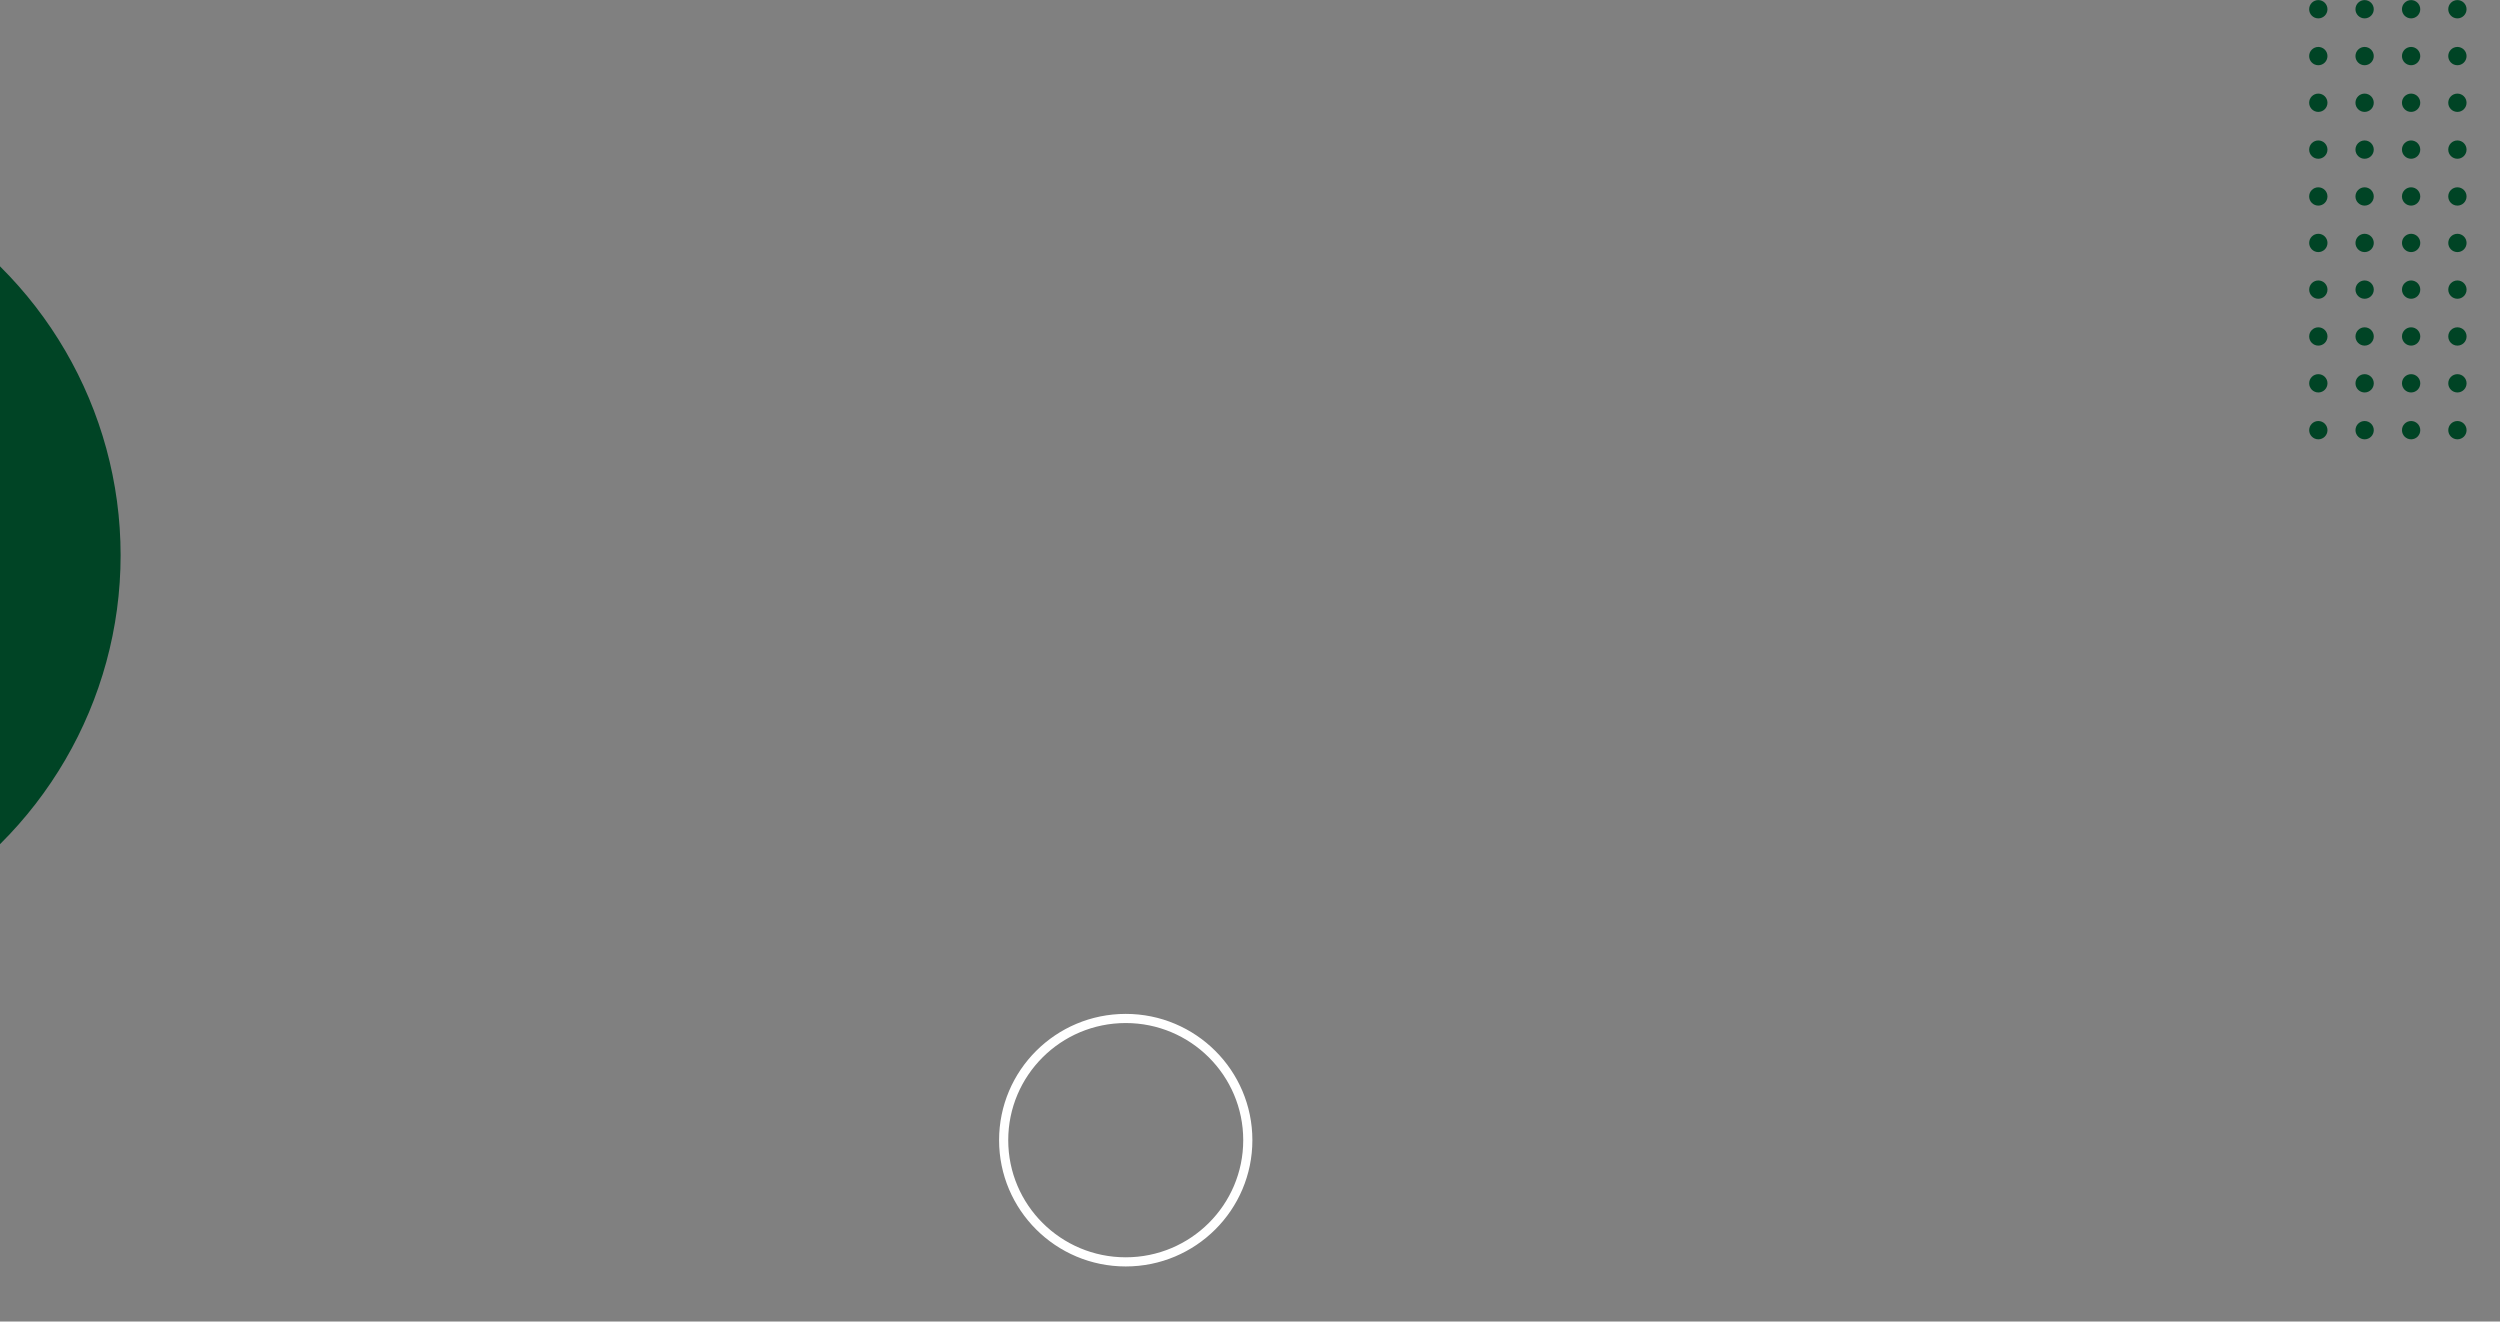 <?xml version="1.0" encoding="utf-8"?>
<!-- Generator: Adobe Illustrator 23.0.3, SVG Export Plug-In . SVG Version: 6.00 Build 0)  -->
<svg version="1.1" id="Camada_1" xmlns="http://www.w3.org/2000/svg" xmlns:xlink="http://www.w3.org/1999/xlink" x="0px" y="0px"
	 viewBox="0 0 1366 722.1" style="enable-background:new 0 0 1366 722.1;" xml:space="preserve">
<rect x="0" y="0" width="1366" height="722.1" fill="#808080" stroke="none"/>
<style type="text/css">
	.st0{fill:none;stroke:#FFFFFF;stroke-miterlimit:10;}
	.st1{fill:none;stroke:#FFFFFF;stroke-width:5;}
	.st2{fill:#004425;}
</style>
<g transform="translate(195 257.49)">
	<ellipse class="st0" cx="420.1" cy="365.5" rx="67.9" ry="67.7"/>
	<ellipse class="st1" cx="420.1" cy="365.5" rx="66.7" ry="66.5"/>
</g>
<ellipse class="st2" cx="-159.7" cy="303.4" rx="225.6" ry="223.5"/>
<g transform="translate(-75.366 8.745)">
	<g transform="translate(0.09 -11)">
		<circle class="st2" cx="1418" cy="109.6" r="5"/>
		<circle class="st2" cx="1392.7" cy="109.6" r="5"/>
		<circle class="st2" cx="1367.3" cy="109.6" r="5"/>
		<circle class="st2" cx="1342" cy="109.6" r="5"/>
		<circle class="st2" cx="1418" cy="7.3" r="5"/>
		<circle class="st2" cx="1392.7" cy="7.3" r="5"/>
		<circle class="st2" cx="1367.3" cy="7.3" r="5"/>
		<circle class="st2" cx="1342" cy="7.3" r="5"/>
		<circle class="st2" cx="1418" cy="58.4" r="5"/>
		<circle class="st2" cx="1392.7" cy="58.4" r="5"/>
		<circle class="st2" cx="1367.3" cy="58.4" r="5"/>
		<circle class="st2" cx="1342" cy="58.4" r="5"/>
		<circle class="st2" cx="1418" cy="84" r="5"/>
		<circle class="st2" cx="1392.7" cy="84" r="5"/>
		<circle class="st2" cx="1367.3" cy="84" r="5"/>
		<circle class="st2" cx="1342" cy="84" r="5"/>
		<circle class="st2" cx="1418" cy="32.9" r="5"/>
		<circle class="st2" cx="1392.7" cy="32.9" r="5"/>
		<circle class="st2" cx="1367.3" cy="32.9" r="5"/>
		<circle class="st2" cx="1342" cy="32.9" r="5"/>
		<g transform="translate(196.412)">
			<circle class="st2" cx="1221.6" cy="237.3" r="5"/>
			<circle class="st2" cx="1196.3" cy="237.3" r="5"/>
			<circle class="st2" cx="1170.9" cy="237.3" r="5"/>
			<circle class="st2" cx="1145.6" cy="237.3" r="5"/>
			<circle class="st2" cx="1221.6" cy="135" r="5"/>
			<circle class="st2" cx="1196.3" cy="135" r="5"/>
			<circle class="st2" cx="1170.9" cy="135" r="5"/>
			<circle class="st2" cx="1145.6" cy="135" r="5"/>
			<circle class="st2" cx="1221.6" cy="186.1" r="5"/>
			<circle class="st2" cx="1196.3" cy="186.1" r="5"/>
			<circle class="st2" cx="1170.9" cy="186.1" r="5"/>
			<circle class="st2" cx="1145.6" cy="186.1" r="5"/>
			<circle class="st2" cx="1221.6" cy="211.7" r="5"/>
			<circle class="st2" cx="1196.3" cy="211.7" r="5"/>
			<circle class="st2" cx="1170.9" cy="211.7" r="5"/>
			<circle class="st2" cx="1145.6" cy="211.7" r="5"/>
			<circle class="st2" cx="1221.6" cy="160.5" r="5"/>
			<circle class="st2" cx="1196.3" cy="160.5" r="5"/>
			<circle class="st2" cx="1170.9" cy="160.5" r="5"/>
			<circle class="st2" cx="1145.6" cy="160.5" r="5"/>
		</g>
	</g>
</g>
</svg>
